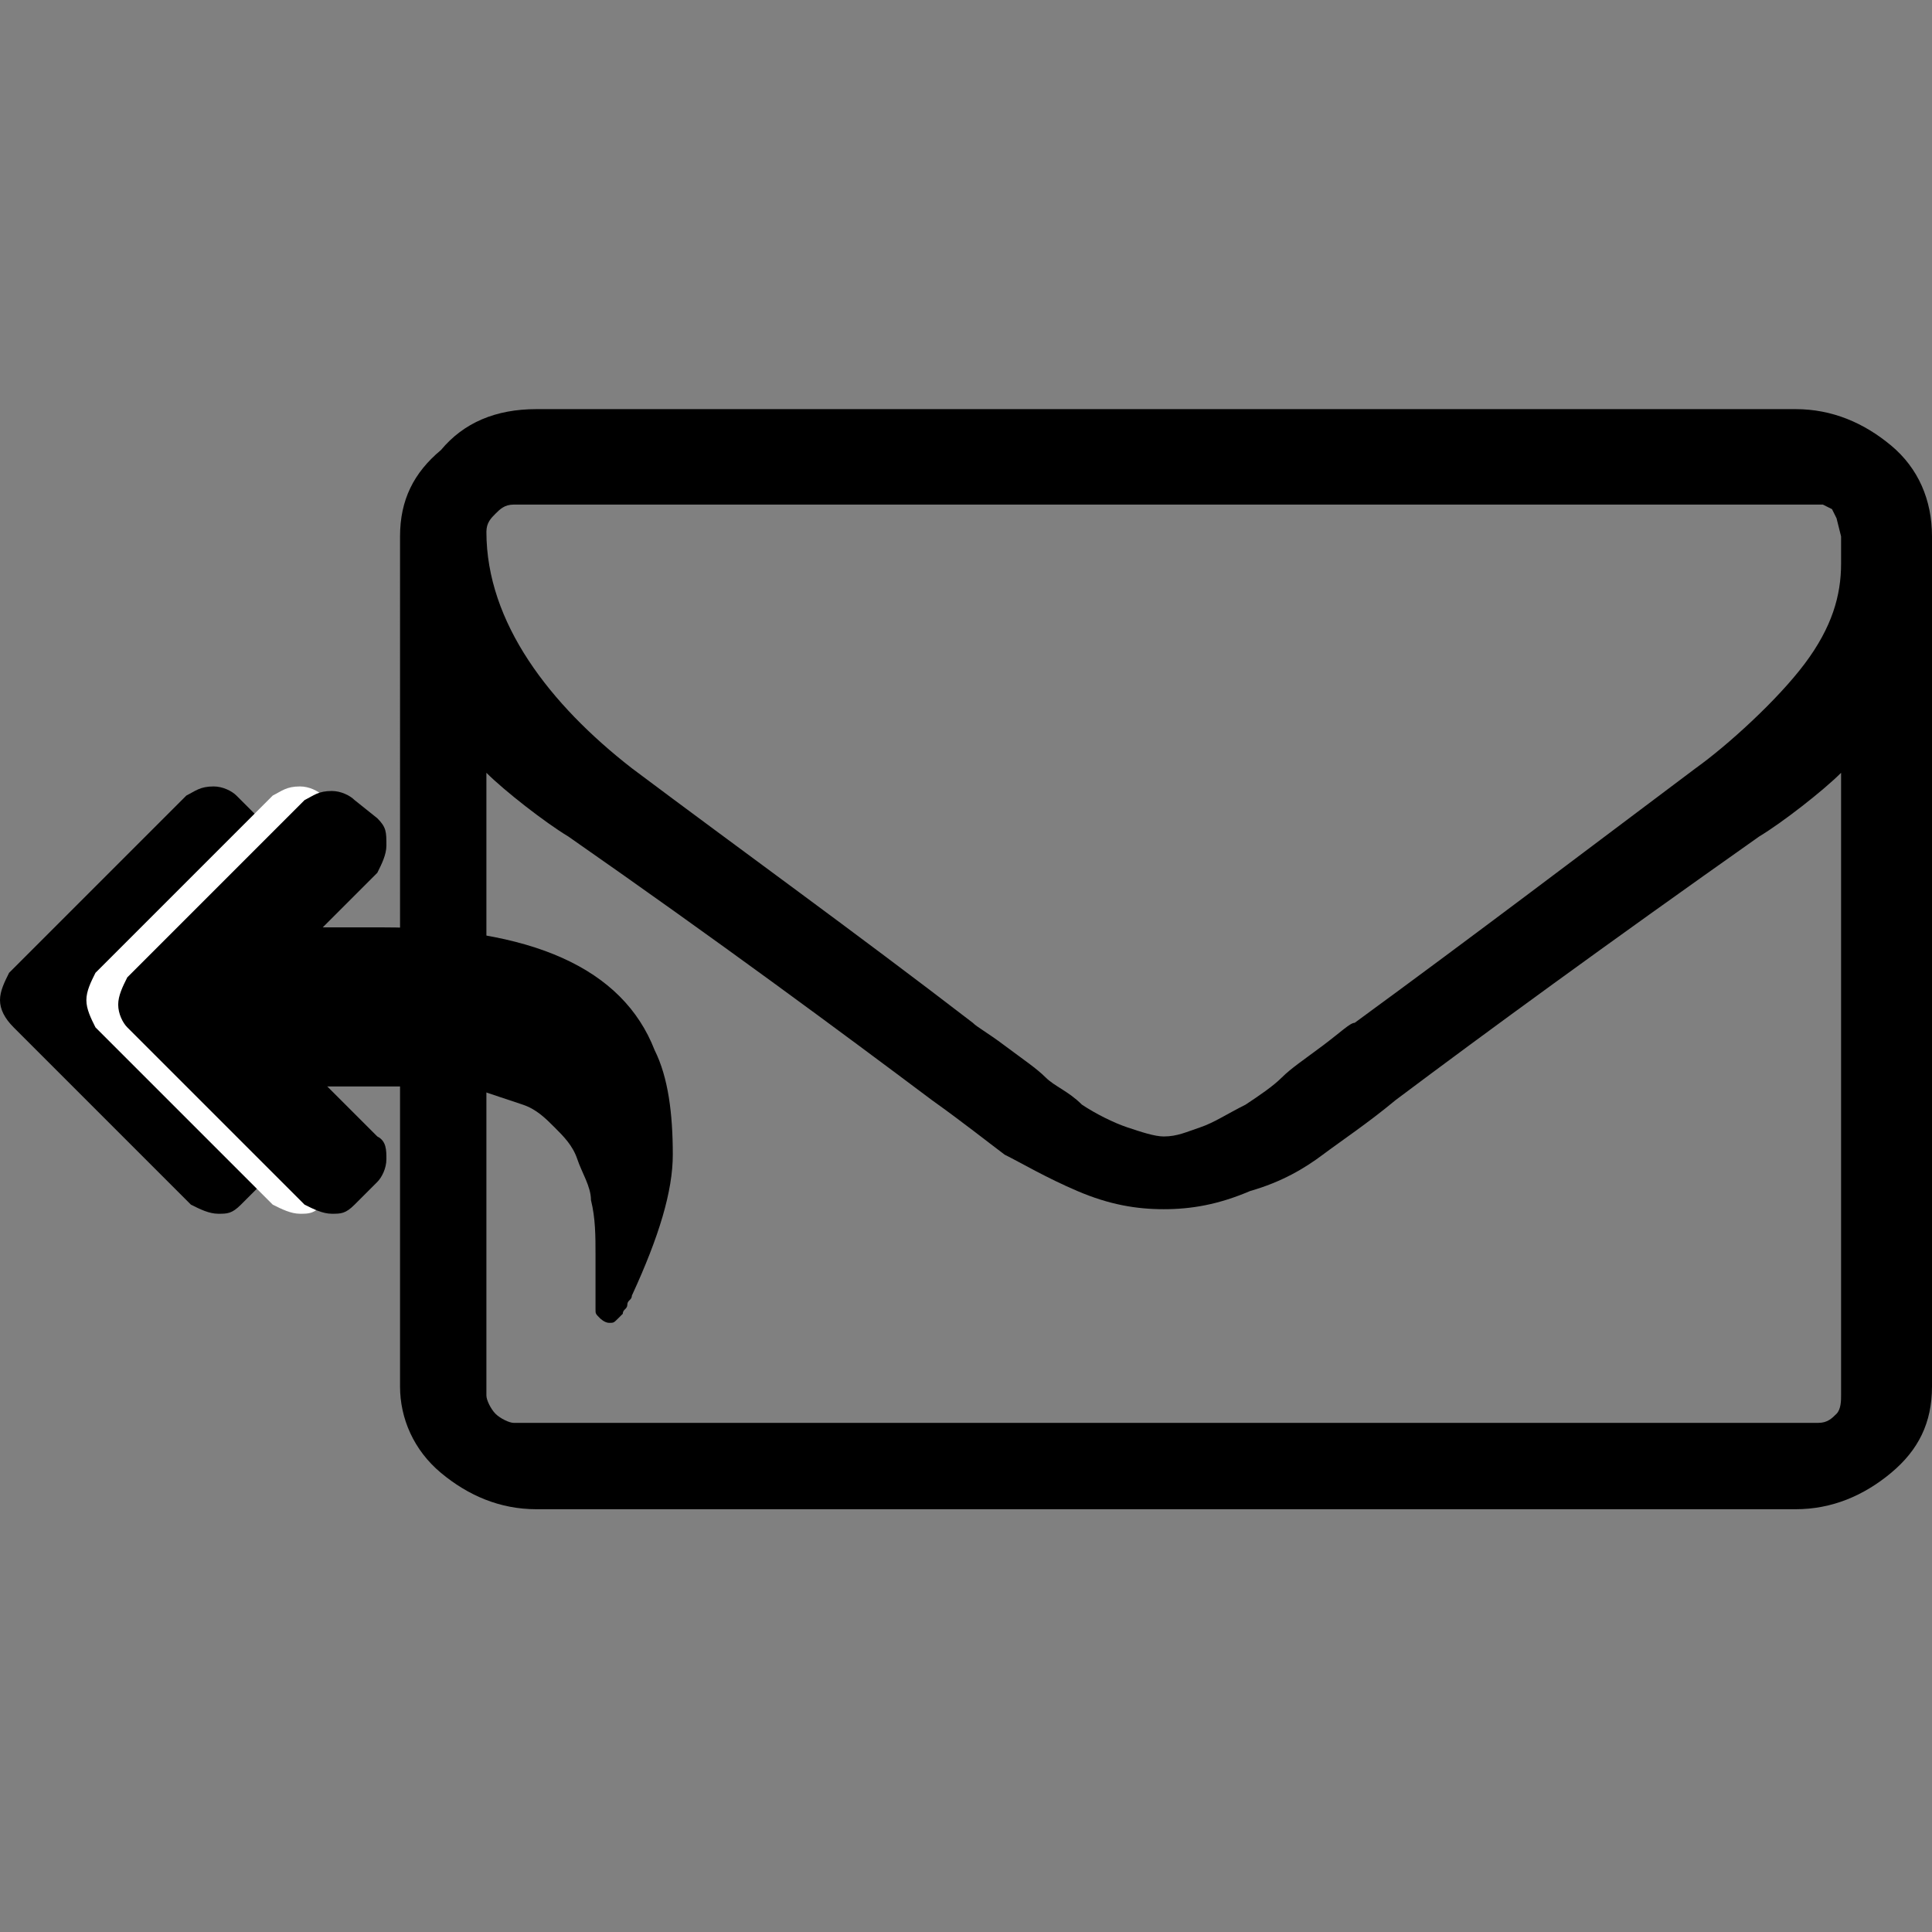 <?xml version="1.0" encoding="utf-8"?>
<!-- Generator: Adobe Illustrator 21.1.0, SVG Export Plug-In . SVG Version: 6.00 Build 0)  -->
<svg version="1.1" id="Ebene_1" xmlns="http://www.w3.org/2000/svg" xmlns:xlink="http://www.w3.org/1999/xlink" x="0px" y="0px"
	 viewBox="0 0 42.5 42.5" style="enable-background:new 0 0 42.5 42.5;" xml:space="preserve">
<rect x="0" y="0" width="42.5" height="42.5" fill="#808080" stroke="none"/>
<style type="text/css">
	.st0{fill:#FFFFFF;}
</style>
<path d="M40.5,30.7V17c-0.4,0.4-1.3,1.1-1.8,1.4c-3.4,2.4-6,4.3-8,5.8c-0.6,0.5-1.2,0.9-1.6,1.2s-0.9,0.6-1.6,0.8
	c-0.7,0.3-1.3,0.4-1.9,0.4h0c-0.6,0-1.2-0.1-1.9-0.4c-0.7-0.3-1.2-0.6-1.6-0.8c-0.4-0.3-0.9-0.7-1.6-1.2c-2-1.5-4.7-3.5-8-5.8
	c-0.5-0.3-1.4-1-1.8-1.4v13.7c0,0.1,0.1,0.3,0.2,0.4s0.3,0.2,0.4,0.2h28.7c0.2,0,0.3-0.1,0.4-0.2S40.5,30.8,40.5,30.7z M40.5,12.4
	v-0.6l0,0l-0.1-0.4l-0.1-0.2l-0.2-0.1l-0.3,0H11.3c-0.2,0-0.3,0.1-0.4,0.2s-0.2,0.2-0.2,0.4c0,2,1.4,3.8,3.2,5.2
	c2.4,1.8,4.9,3.6,7.5,5.6c0.1,0.1,0.3,0.2,0.7,0.5c0.4,0.3,0.7,0.5,0.9,0.7c0.2,0.2,0.5,0.3,0.8,0.6c0.3,0.2,0.7,0.4,1,0.5
	c0.3,0.1,0.6,0.2,0.8,0.2h0c0.3,0,0.5-0.1,0.8-0.2c0.3-0.1,0.6-0.3,1-0.5c0.3-0.2,0.6-0.4,0.8-0.6s0.5-0.4,0.9-0.7
	c0.4-0.3,0.6-0.5,0.7-0.5c2.6-1.9,5.1-3.8,7.5-5.6c0.7-0.5,1.8-1.5,2.4-2.3S40.5,13.1,40.5,12.4z M42.5,11.8v18.7
	c0,0.8-0.3,1.4-0.9,1.9c-0.6,0.5-1.3,0.8-2.1,0.8H11.8c-0.8,0-1.5-0.3-2.1-0.8c-0.6-0.5-0.9-1.2-0.9-1.9V11.8c0-0.8,0.3-1.4,0.9-1.9
	C10.2,9.3,10.9,9,11.8,9h27.7c0.8,0,1.5,0.3,2.1,0.8C42.2,10.3,42.5,11,42.5,11.8z"/>
<path d="M3.9,23.2L5.7,25C5.9,25.1,6,25.3,6,25.5s-0.1,0.4-0.2,0.5l-0.5,0.5c-0.2,0.2-0.3,0.2-0.5,0.2c-0.2,0-0.4-0.1-0.6-0.2
	l-3.9-3.9C0.1,22.4,0,22.2,0,22c0-0.2,0.1-0.4,0.2-0.6l3.9-3.9c0.2-0.1,0.3-0.2,0.6-0.2c0.2,0,0.4,0.1,0.5,0.2L5.7,18
	C5.9,18.1,6,18.3,6,18.5c0,0.2-0.1,0.4-0.2,0.6l-1.8,1.8"/>
<path class="st0" d="M5.8,23.2L7.6,25c0.2,0.1,0.2,0.3,0.2,0.5s-0.1,0.4-0.2,0.5l-0.5,0.5c-0.2,0.2-0.3,0.2-0.5,0.2
	c-0.2,0-0.4-0.1-0.6-0.2l-3.9-3.9C2,22.4,1.9,22.2,1.9,22c0-0.2,0.1-0.4,0.2-0.6l3.9-3.9c0.2-0.1,0.3-0.2,0.6-0.2
	c0.2,0,0.4,0.1,0.5,0.2L7.6,18c0.2,0.2,0.2,0.3,0.2,0.6c0,0.2-0.1,0.4-0.2,0.6l-1.8,1.8"/>
<path d="M6.2,23.9h2.2c0.4,0,0.8,0,1.2,0c0.4,0,0.7,0.1,1,0.1c0.3,0.1,0.6,0.2,0.9,0.3c0.3,0.1,0.5,0.3,0.7,0.5
	c0.2,0.2,0.4,0.4,0.5,0.7c0.1,0.3,0.3,0.6,0.3,0.9c0.1,0.4,0.1,0.8,0.1,1.2c0,0.2,0,0.5,0,0.8c0,0,0,0.1,0,0.2c0,0.1,0,0.1,0,0.2
	c0,0.1,0,0.1,0.1,0.2c0,0,0.1,0.1,0.2,0.1c0.1,0,0.1,0,0.2-0.1c0,0,0.1-0.1,0.1-0.1c0-0.1,0.1-0.1,0.1-0.2c0-0.1,0.1-0.1,0.1-0.2
	c0.6-1.3,0.9-2.3,0.9-3.1c0-0.9-0.1-1.7-0.4-2.3c-0.7-1.8-2.7-2.7-6-2.7H6.2 M2.7,21.8"/>
<path d="M6.5,23.2L8.3,25c0.2,0.1,0.2,0.3,0.2,0.5s-0.1,0.4-0.2,0.5l-0.5,0.5c-0.2,0.2-0.3,0.2-0.5,0.2c-0.2,0-0.4-0.1-0.6-0.2
	l-3.9-3.9c-0.1-0.1-0.2-0.3-0.2-0.5c0-0.2,0.1-0.4,0.2-0.6l3.9-3.9c0.2-0.1,0.3-0.2,0.6-0.2c0.2,0,0.4,0.1,0.5,0.2L8.3,18
	c0.2,0.2,0.2,0.3,0.2,0.6c0,0.2-0.1,0.4-0.2,0.6l-1.8,1.8"/>
</svg>
